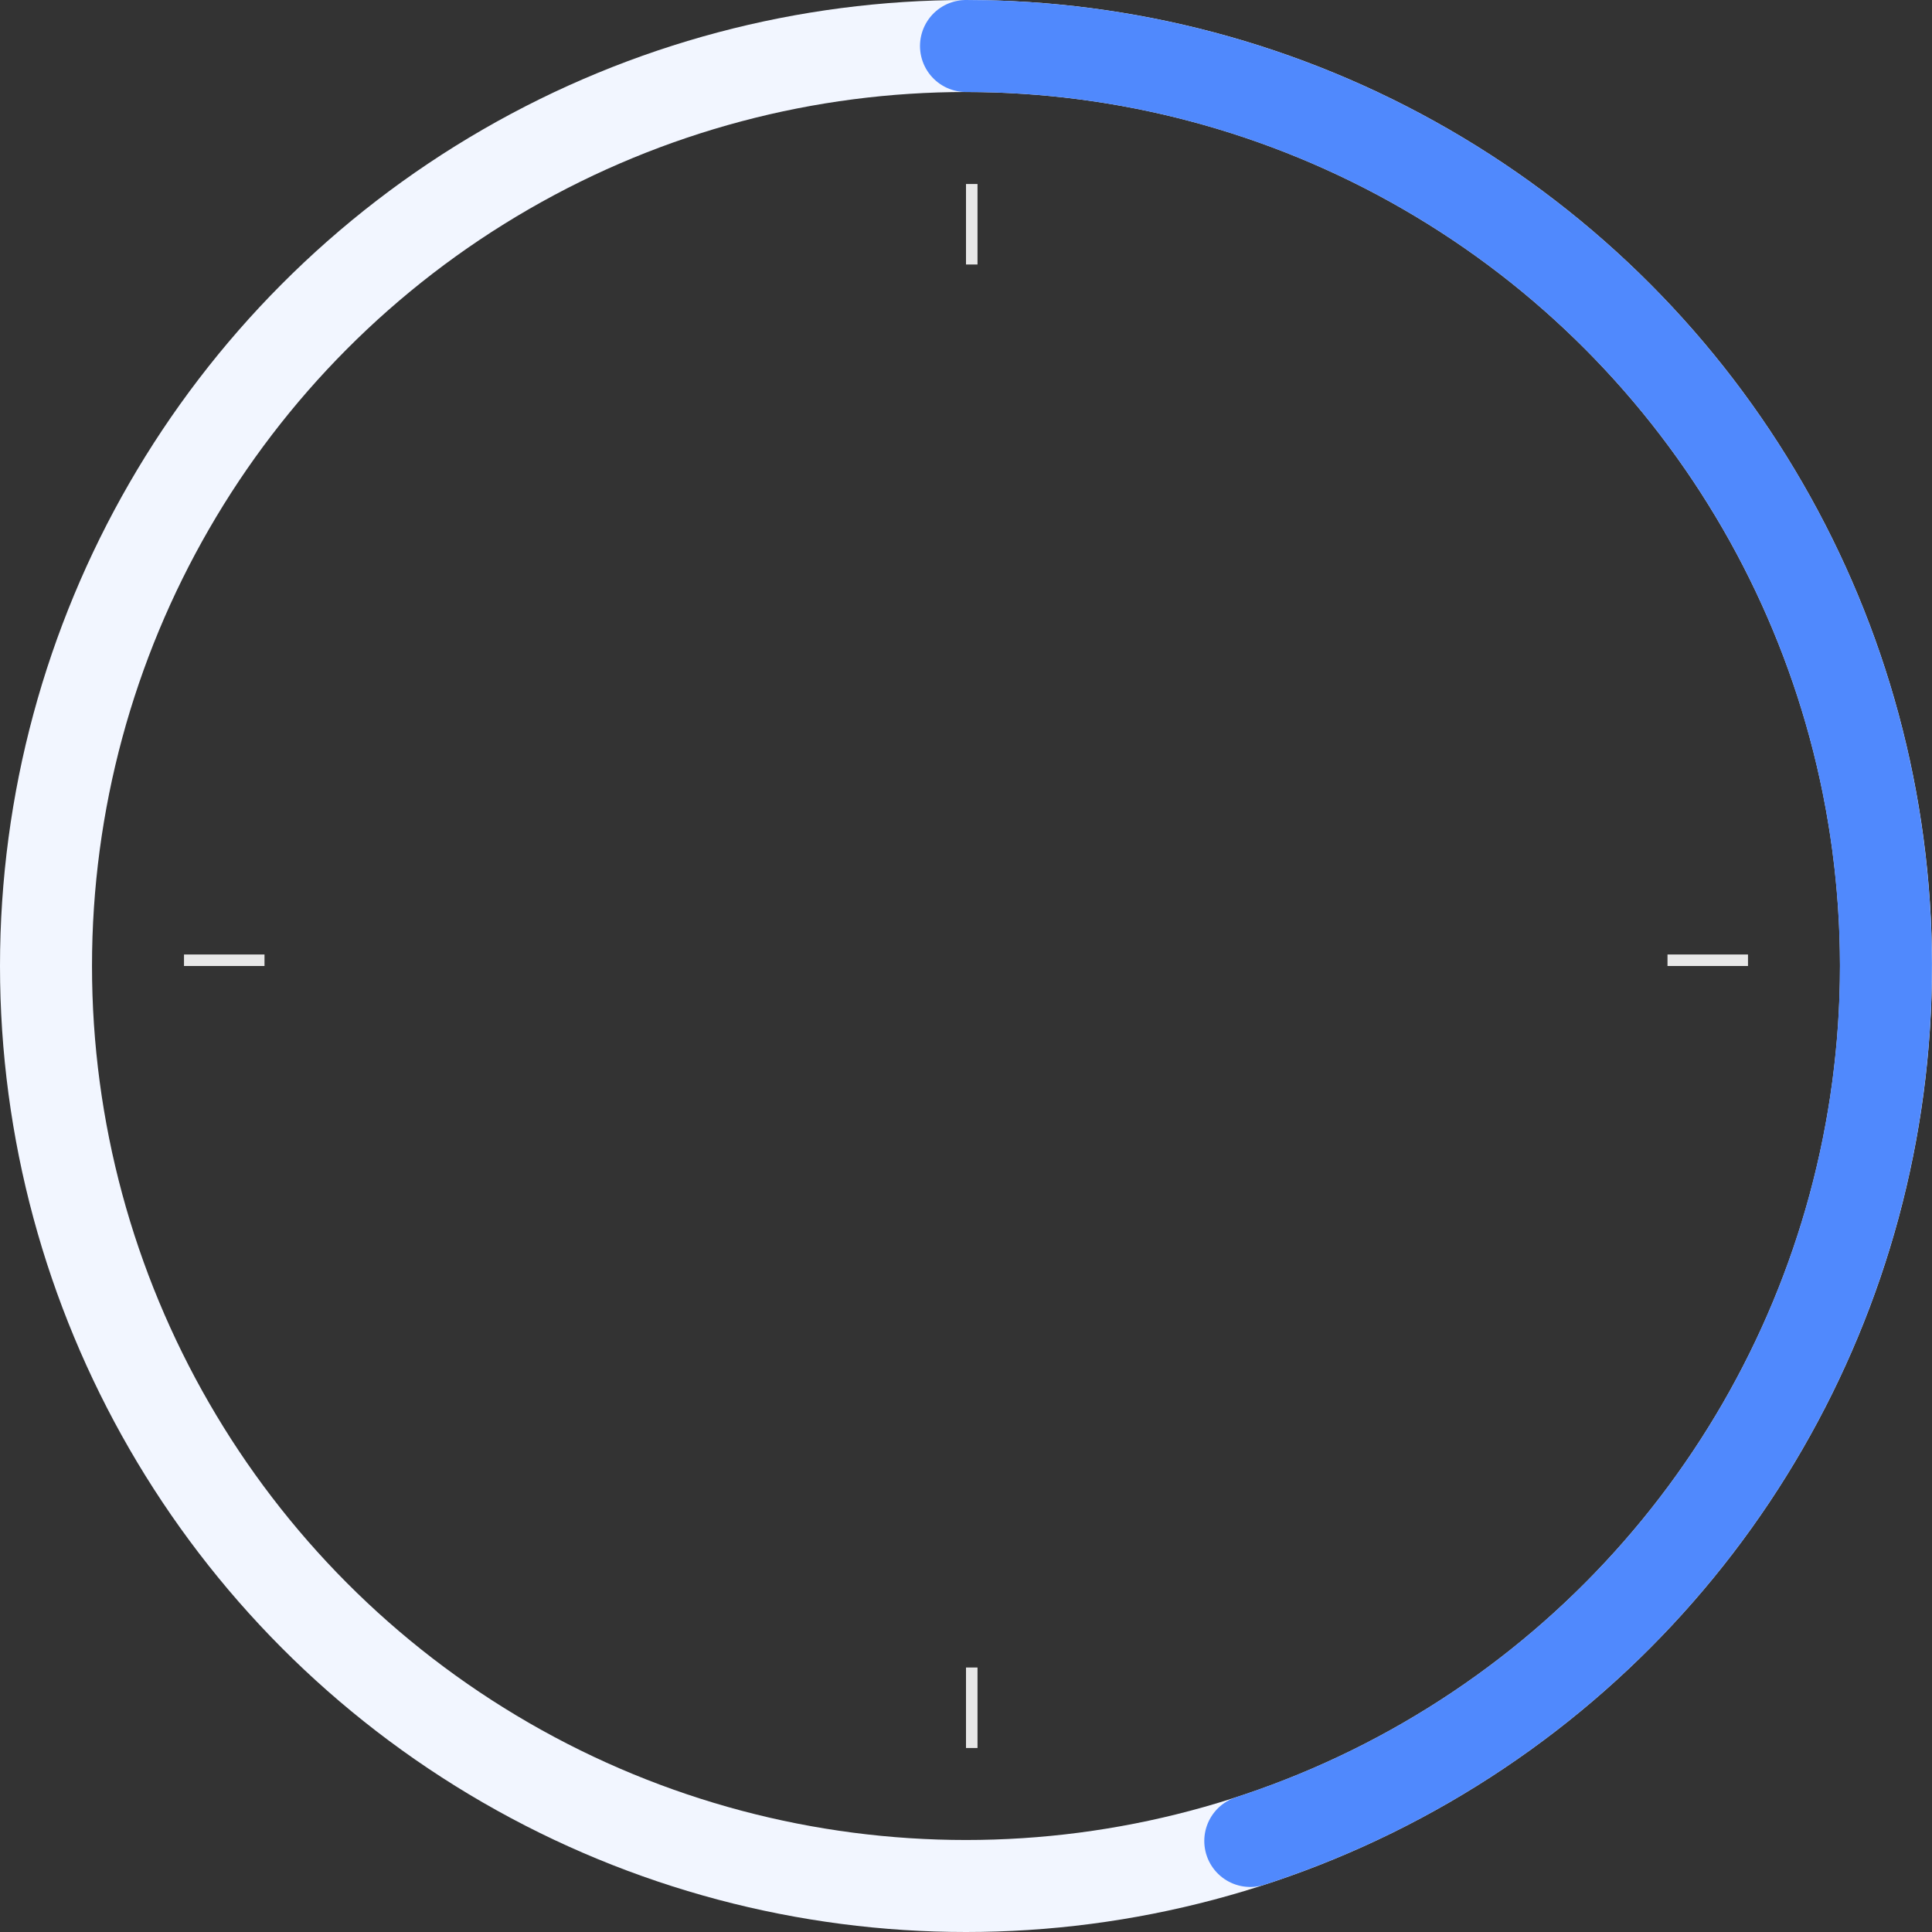 <svg xmlns="http://www.w3.org/2000/svg" width="168" height="168" viewBox="0 0 168 168">
    <rect x="0" y="0" width="168" height="168" fill="#333333" stroke="none"/>
    <g fill="none" fill-rule="evenodd">
        <g>
            <g transform="translate(-160 -2936) translate(164 2940)">
                <circle cx="80" cy="80" r="80" stroke="#F2F6FF" stroke-width="8"/>
                <path stroke="#5089FD" stroke-linecap="round" stroke-width="8" d="M80 0c19.05 0 37.47 6.797 51.96 19.168 14.48 12.37 24.08 29.504 27.05 48.317 2.98 18.814-.85 38.074-10.8 54.315-9.95 16.241-25.37 28.398-43.49 34.284"/>
                <path fill="#E8E8E8" fill-rule="nonzero" d="M81 141L80 141 80 148 81 148zM81 12L80 12 80 19 81 19zM19 80L19 79 12 79 12 80zM148 80L148 79 141 79 141 80z"/>
            </g>
        </g>
    </g>
</svg>
